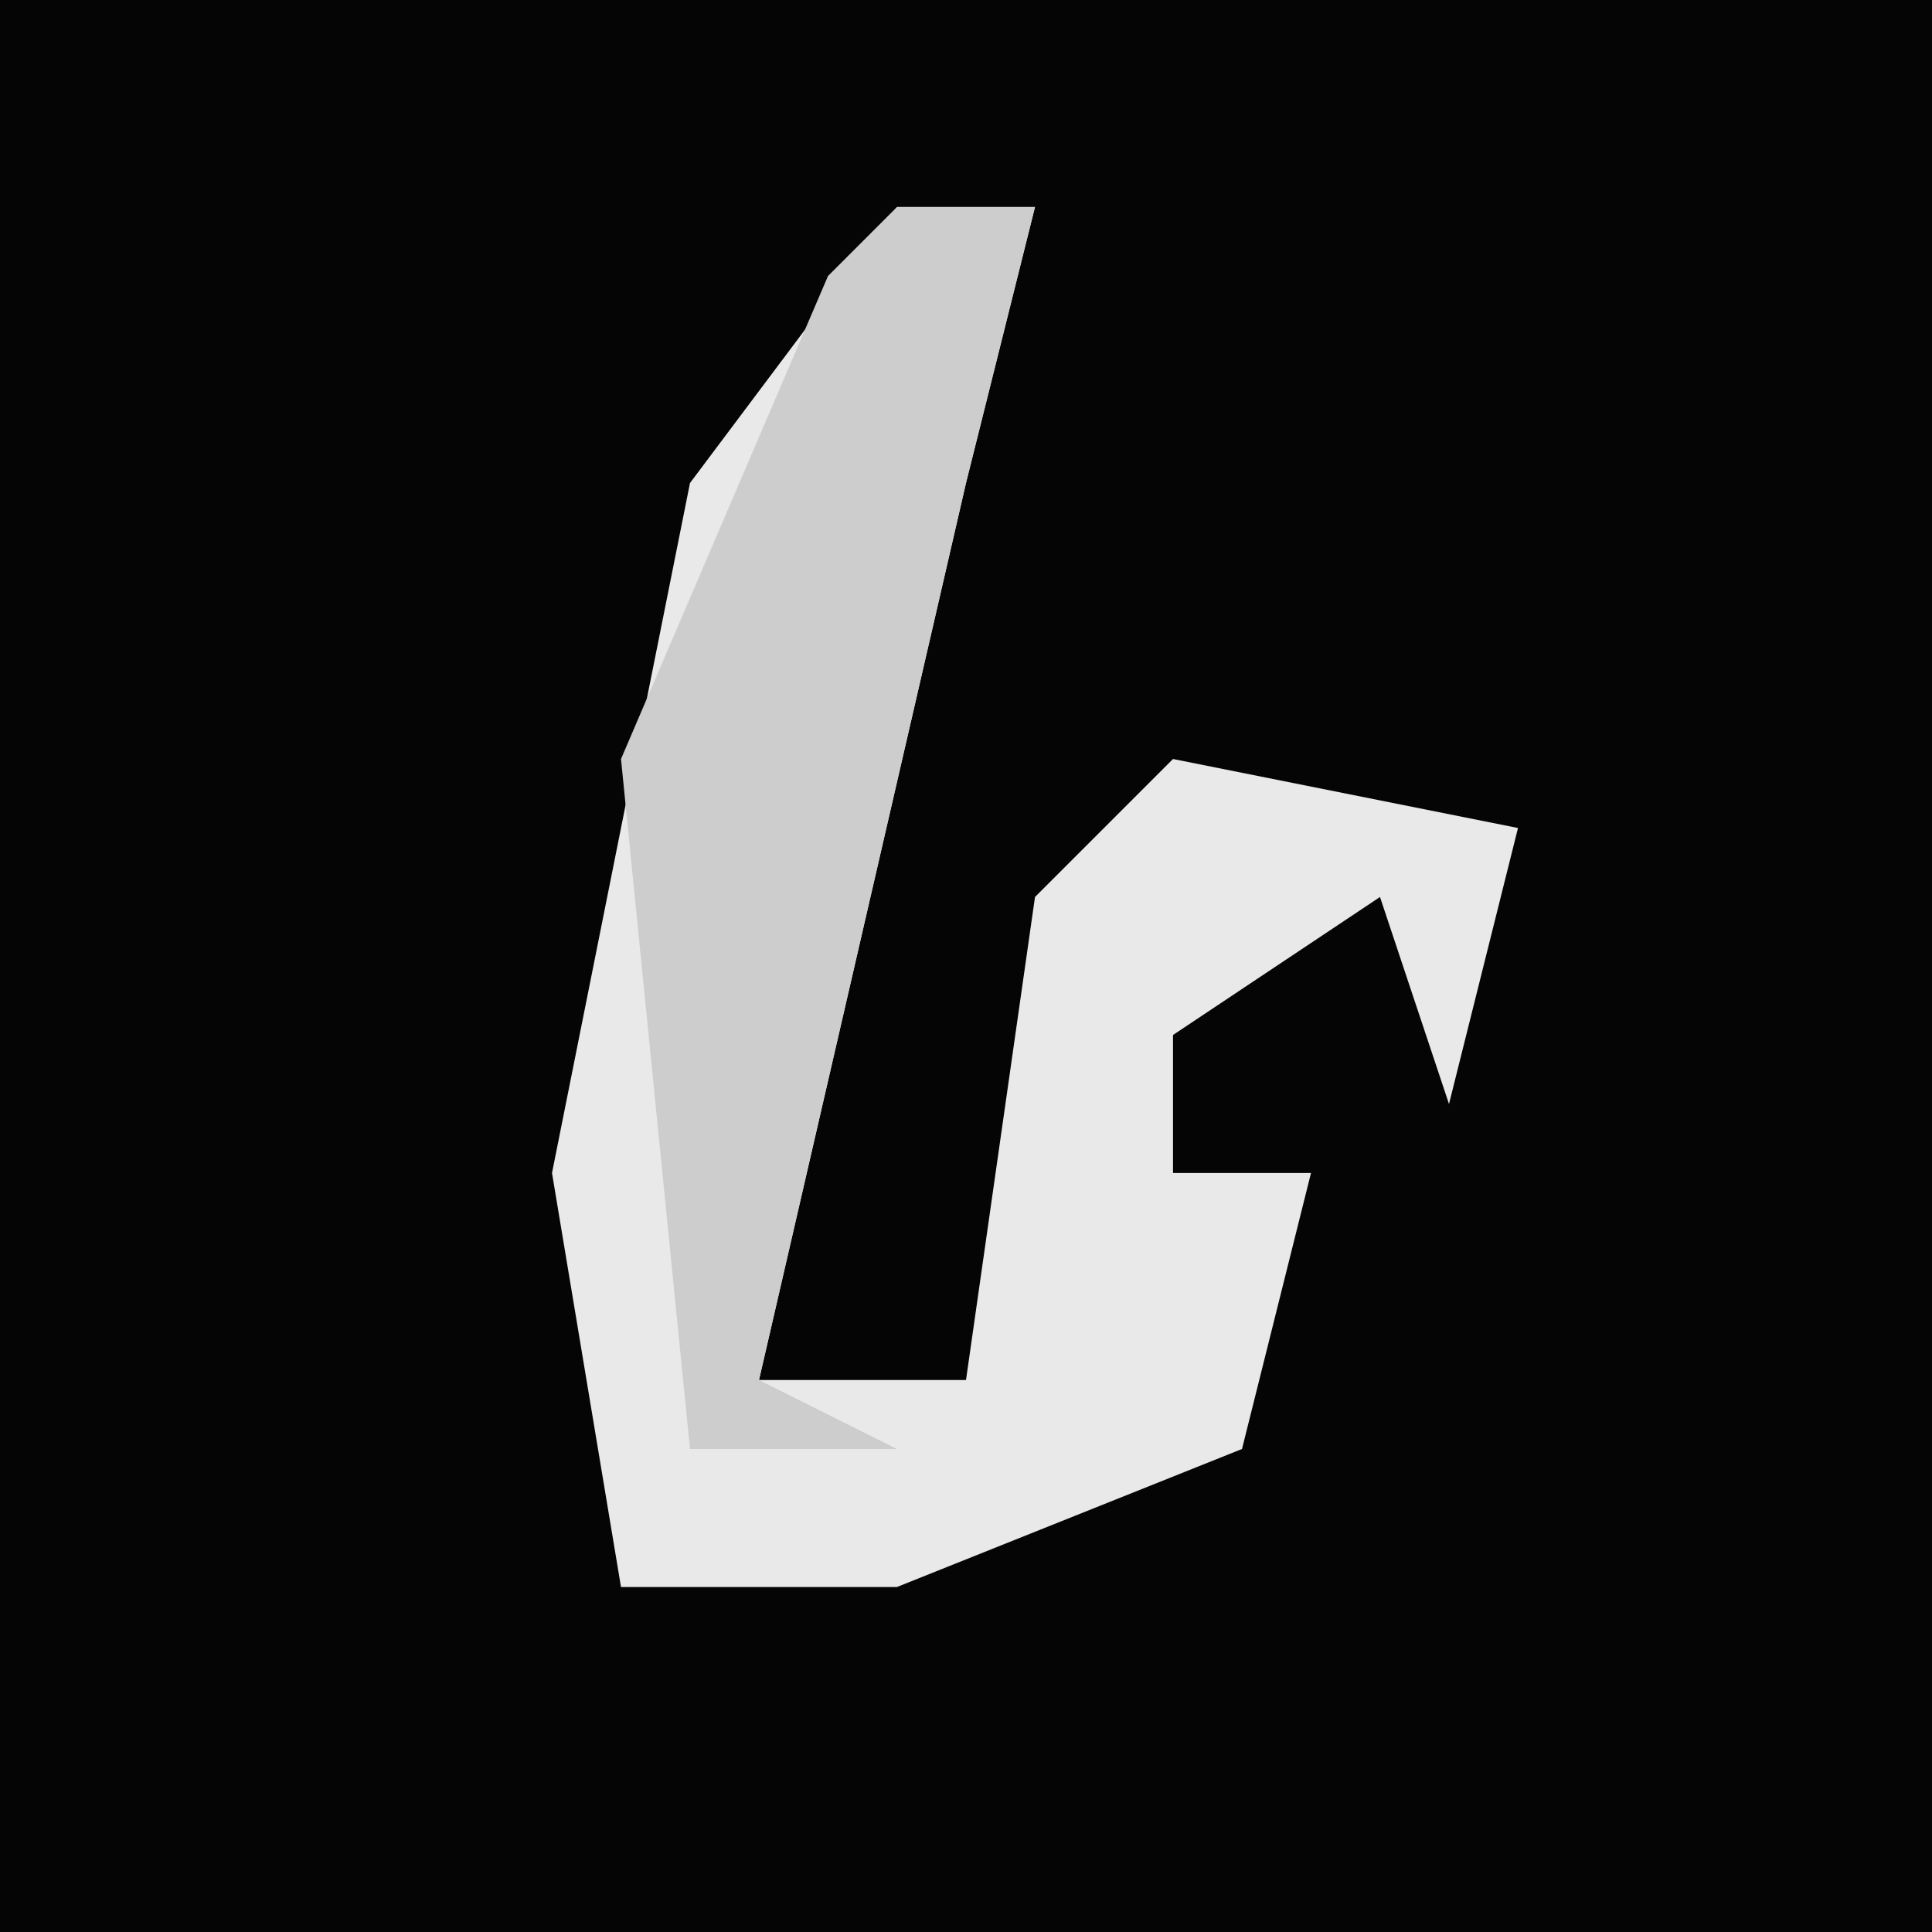 <?xml version="1.0" encoding="UTF-8"?>
<svg version="1.1" xmlns="http://www.w3.org/2000/svg" width="28" height="28">
<path d="M0,0 L28,0 L28,28 L0,28 Z " fill="#050505" transform="translate(0,0)"/>
<path d="M0,0 L2,0 L1,4 L-2,17 L1,17 L2,10 L4,8 L9,9 L8,13 L7,10 L4,12 L4,14 L6,14 L5,18 L0,20 L-4,20 L-5,14 L-3,4 Z " fill="#E9E9E9" transform="translate(13,3)"/>
<path d="M0,0 L2,0 L1,4 L-2,17 L0,18 L-3,18 L-4,8 L-1,1 Z " fill="#CDCDCD" transform="translate(13,3)"/>
</svg>
